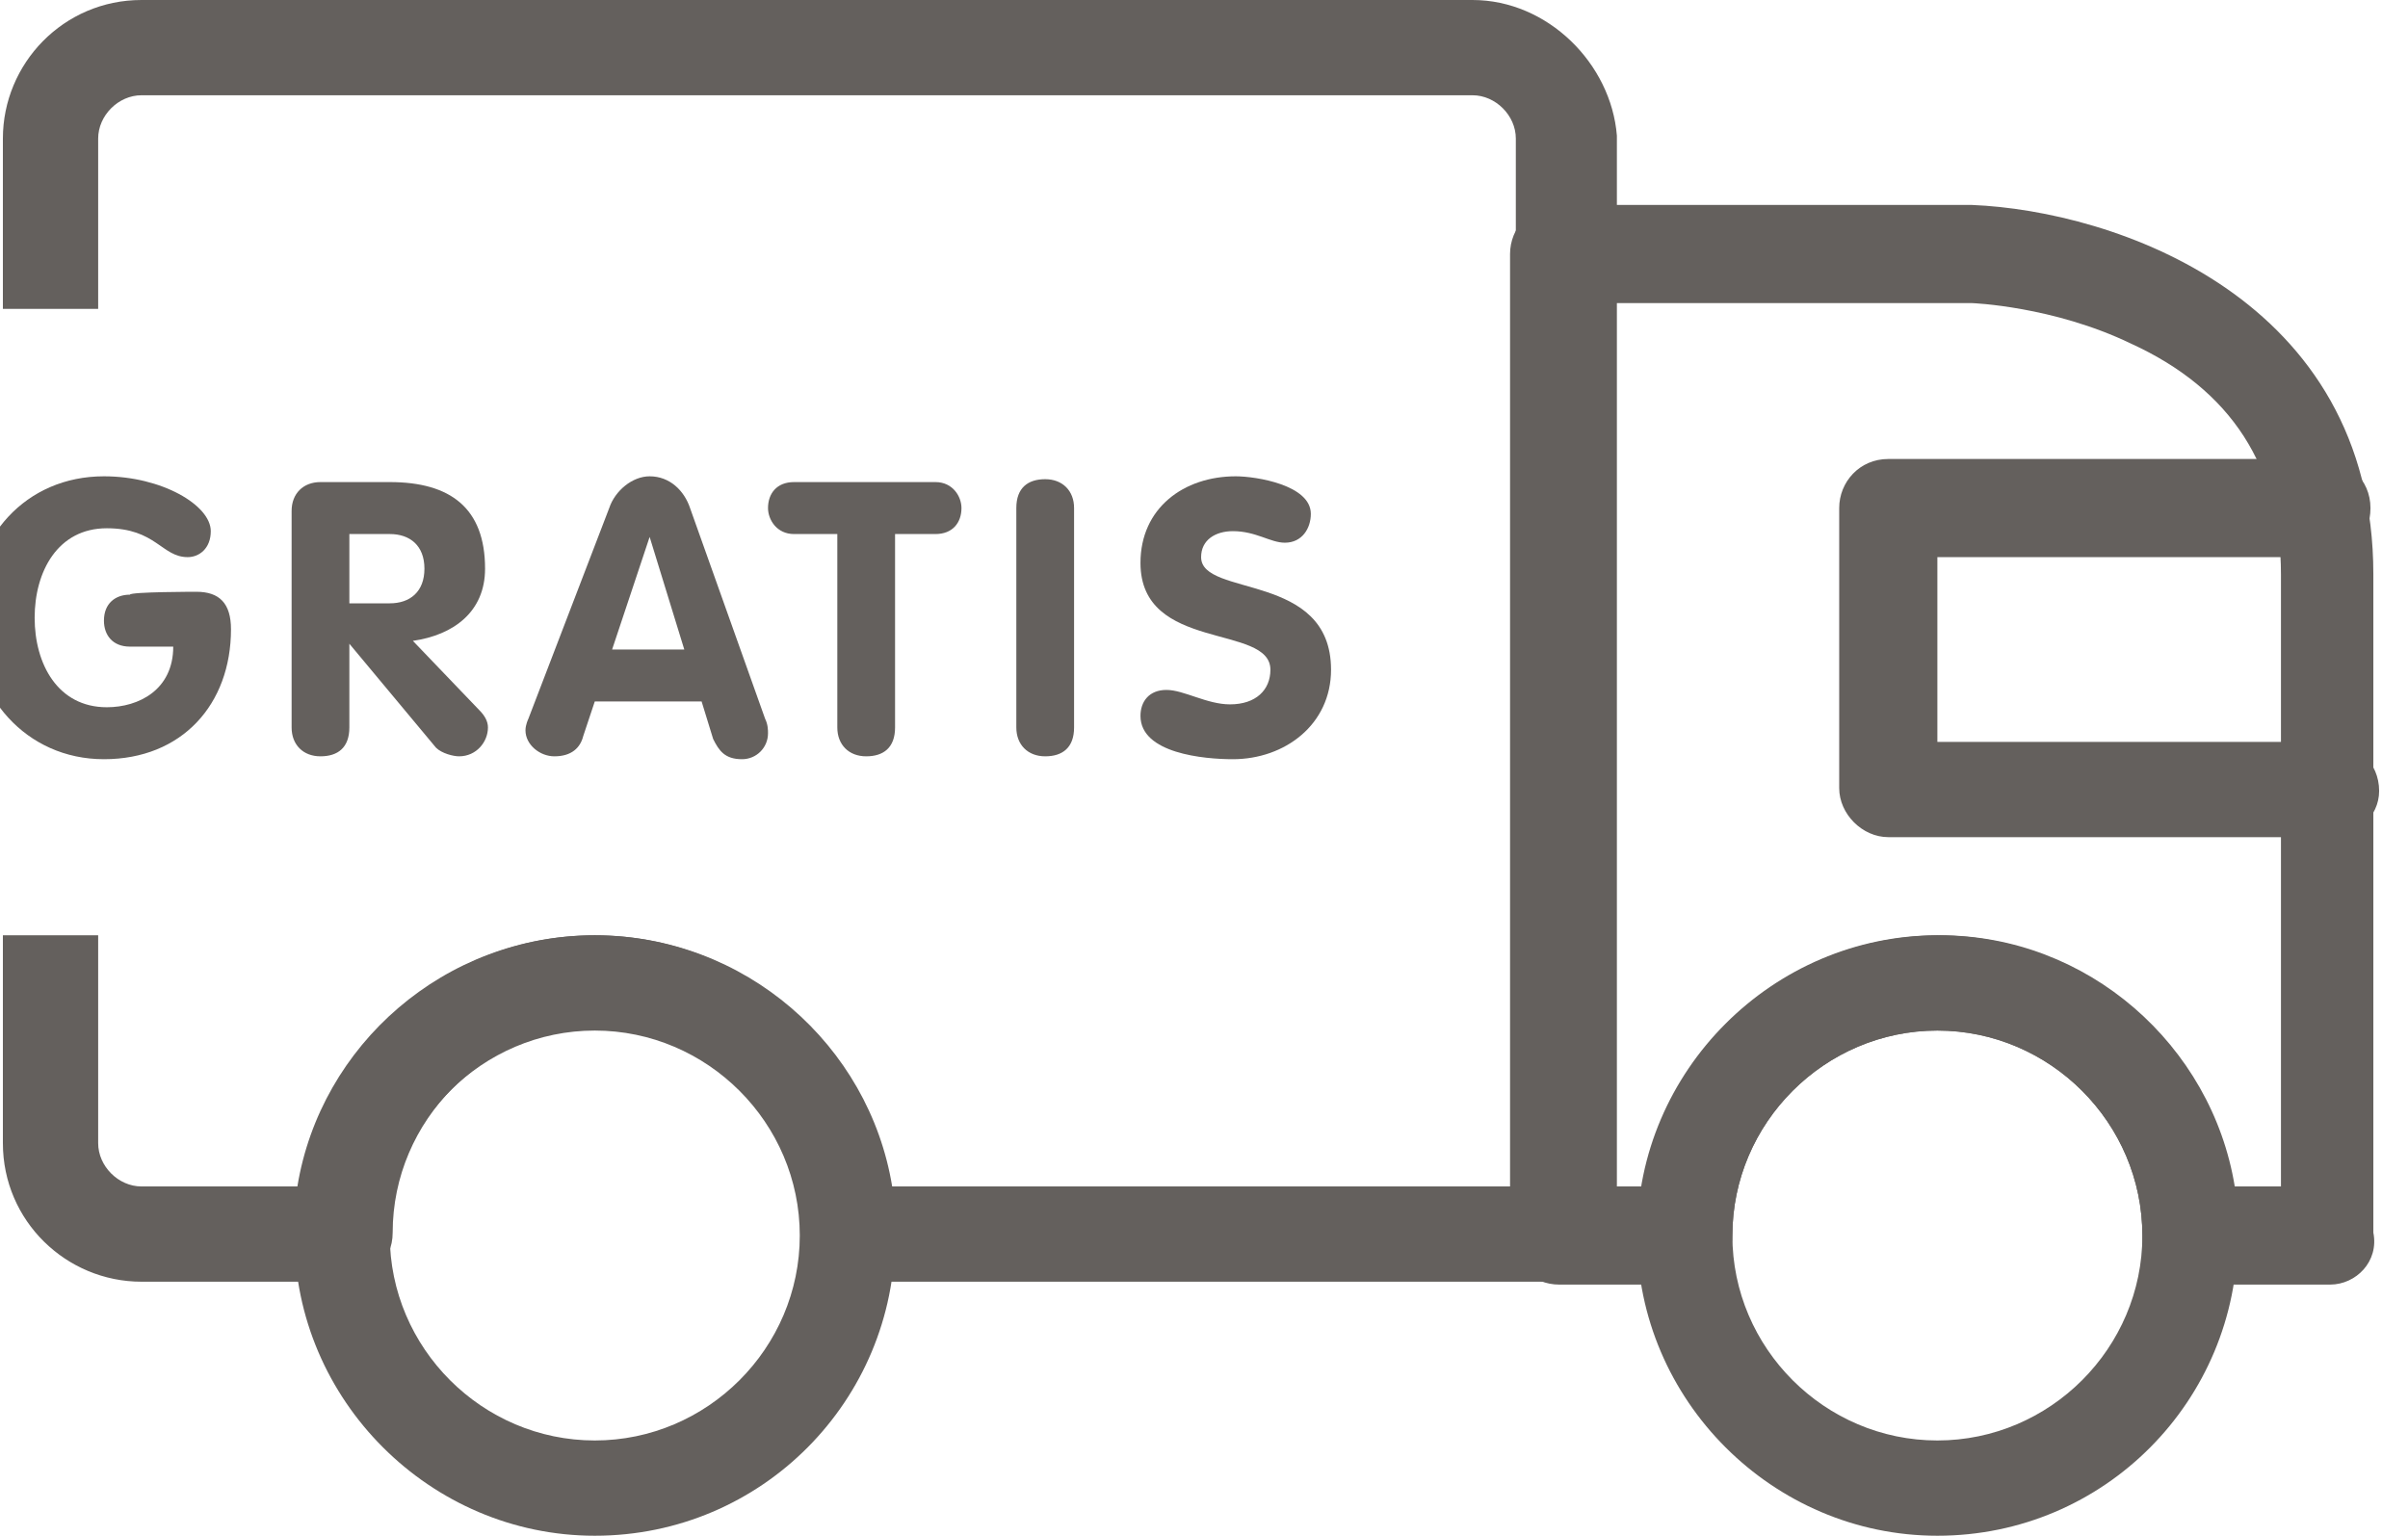 <?xml version="1.0" encoding="utf-8"?>
<!-- Generator: Adobe Illustrator 25.4.0, SVG Export Plug-In . SVG Version: 6.00 Build 0)  -->
<svg version="1.1" id="Capa_1" xmlns="http://www.w3.org/2000/svg" xmlns:xlink="http://www.w3.org/1999/xlink" x="0px" y="0px"
	 viewBox="0 0 83.4 53.2" style="enable-background:new 0 0 83.4 53.2;" xml:space="preserve">
<style type="text/css">
	.st0{display:none;}
	.st1{display:inline;fill:#7C7C7C;stroke:#1D1D1B;stroke-miterlimit:10;}
	.st2{display:inline;}
	.st3{fill:#2B2622;}
	.st4{fill:#FF5959;}
	.st5{fill:#FFFFFF;}
	.st6{fill:none;stroke:#2B2622;stroke-width:1.5;stroke-linecap:round;stroke-linejoin:round;stroke-miterlimit:10;}
	.st7{fill:#64605D;}
	.st8{fill:#FF5A5D;}
	.st9{fill:none;stroke:#F9F9F9;stroke-miterlimit:10;}
	.st10{fill:none;stroke:#BAB7B5;stroke-miterlimit:10;}
	.st11{fill:none;stroke:#FF5A5D;stroke-width:2;stroke-linecap:round;stroke-linejoin:round;stroke-miterlimit:10;}
	.st12{fill:#BDBDBC;}
	.st13{fill:#2E2925;}
	.st14{clip-path:url(#SVGID_00000147196023443648168480000007653538636546076054_);}
	.st15{clip-path:url(#SVGID_00000133510874025678091590000004646610747226819983_);}
</style>
<g>
	<path class="st7" d="M6.8,20.5c0.8,0,1.2,0.4,1.2,1.3c0,2.6-1.7,4.5-4.4,4.5c-2.7,0-4.6-2.2-4.6-4.9c0-2.8,1.9-4.9,4.6-4.9
		c2,0,3.7,1,3.7,1.9c0,0.6-0.4,0.9-0.8,0.9c-0.9,0-1.1-1-2.8-1c-1.7,0-2.5,1.5-2.5,3.1c0,1.6,0.8,3.1,2.5,3.1c1.1,0,2.3-0.6,2.3-2.1
		H4.5c-0.6,0-0.9-0.4-0.9-0.9c0-0.6,0.4-0.9,0.9-0.9C4.5,20.5,6.8,20.5,6.8,20.5z"/>
	<path class="st7" d="M10.1,17.7c0-0.6,0.4-1,1-1h2.4c2.1,0,3.3,0.9,3.3,3c0,1.5-1.1,2.3-2.5,2.5l2.3,2.4c0.2,0.2,0.3,0.4,0.3,0.6
		c0,0.5-0.4,1-1,1c-0.2,0-0.6-0.1-0.8-0.3l-3-3.6h0v2.9c0,0.7-0.4,1-1,1s-1-0.4-1-1L10.1,17.7L10.1,17.7z M12.1,20.9h1.4
		c0.7,0,1.2-0.4,1.2-1.2c0-0.8-0.5-1.2-1.2-1.2h-1.4V20.9z"/>
	<path class="st7" d="M21.1,17.6c0.2-0.6,0.8-1.1,1.4-1.1c0.7,0,1.2,0.5,1.4,1.1l2.6,7.3c0.1,0.2,0.1,0.4,0.1,0.5
		c0,0.5-0.4,0.9-0.9,0.9c-0.6,0-0.8-0.3-1-0.7l-0.4-1.3h-3.7l-0.4,1.2c-0.1,0.4-0.4,0.7-1,0.7c-0.5,0-1-0.4-1-0.9
		c0-0.2,0.1-0.4,0.1-0.4L21.1,17.6z M21.2,22.5h2.5l-1.2-3.9h0L21.2,22.5z"/>
	<path class="st7" d="M29,18.5h-1.5c-0.6,0-0.9-0.5-0.9-0.9c0-0.5,0.3-0.9,0.9-0.9h4.9c0.6,0,0.9,0.5,0.9,0.9c0,0.5-0.3,0.9-0.9,0.9
		H31v6.7c0,0.7-0.4,1-1,1c-0.6,0-1-0.4-1-1V18.5z"/>
	<path class="st7" d="M35.2,17.6c0-0.7,0.4-1,1-1c0.6,0,1,0.4,1,1v7.6c0,0.7-0.4,1-1,1c-0.6,0-1-0.4-1-1V17.6z"/>
	<path class="st7" d="M45.4,17.8c0,0.5-0.3,1-0.9,1c-0.5,0-1-0.4-1.8-0.4c-0.6,0-1.1,0.3-1.1,0.9c0,1.4,4.5,0.5,4.5,3.9
		c0,1.9-1.6,3.1-3.4,3.1c-1,0-3.2-0.2-3.2-1.5c0-0.5,0.3-0.9,0.9-0.9c0.6,0,1.4,0.5,2.2,0.5c0.9,0,1.4-0.5,1.4-1.2
		c0-1.6-4.5-0.6-4.5-3.7c0-1.9,1.5-3,3.3-3C43.5,16.5,45.4,16.8,45.4,17.8"/>
	<path class="st7" d="M20.6,53.2c-5.7,0-10.4-4.7-10.4-10.4c0-5.7,4.7-10.4,10.4-10.4c5.7,0,10.4,4.7,10.4,10.4
		C31,48.5,26.4,53.2,20.6,53.2 M20.6,35.7c-3.9,0-7.1,3.2-7.1,7.1c0,3.9,3.2,7.1,7.1,7.1c3.9,0,7.1-3.2,7.1-7.1
		C27.7,38.9,24.5,35.7,20.6,35.7"/>
	<path class="st7" d="M67.1,53.2c-5.7,0-10.4-4.7-10.4-10.4c0-5.7,4.7-10.4,10.4-10.4c5.7,0,10.4,4.7,10.4,10.4
		C77.5,48.5,72.9,53.2,67.1,53.2 M67.1,35.7c-3.9,0-7.1,3.2-7.1,7.1c0,3.9,3.2,7.1,7.1,7.1s7.1-3.2,7.1-7.1
		C74.2,38.9,71,35.7,67.1,35.7"/>
	<path class="st7" d="M80.7,44.5h-4.8c-0.9,0-1.7-0.7-1.7-1.7c0-3.9-3.2-7.1-7.1-7.1c-3.9,0-7.1,3.2-7.1,7.1c0,0.9-0.8,1.7-1.7,1.7
		h-4.3c-0.9,0-1.7-0.7-1.7-1.7v-34c0-0.9,0.7-1.7,1.7-1.7h14.3c4.9,0.2,13.9,3.2,13.9,12.8v22.8C82.4,43.7,81.6,44.5,80.7,44.5
		 M77.4,41.1H79V19.9c0-3.7-1.7-6.4-5.2-8c-2.7-1.3-5.5-1.4-5.5-1.4l-12.5,0v30.6h1.1c0.8-4.9,5.1-8.7,10.3-8.7
		C72.3,32.4,76.6,36.2,77.4,41.1"/>
	<path class="st7" d="M80.7,29H65.4c-0.9,0-1.7-0.8-1.7-1.7v-9.7c0-0.9,0.7-1.7,1.7-1.7h15c0.9,0,1.7,0.7,1.7,1.7s-0.7,1.7-1.7,1.7
		H67.1v6.4h13.6c0.9,0,1.7,0.7,1.7,1.7C82.4,28.3,81.6,29,80.7,29"/>
	<path class="st7" d="M51,0H4.9C2.2,0,0.1,2.2,0.1,4.8v5.9h3.3V4.8c0-0.8,0.7-1.5,1.5-1.5H51c0.8,0,1.5,0.7,1.5,1.5v36.3H30.9
		c-0.8-4.9-5.1-8.7-10.3-8.7c-5.2,0-9.5,3.8-10.3,8.7H4.9c-0.8,0-1.5-0.7-1.5-1.5v-7.2H0.1v7.2c0,2.7,2.2,4.8,4.8,4.8h7
		c0.9,0,1.7-0.7,1.7-1.7c0-3.9,3.2-7.1,7.1-7.1s7.1,3.2,7.1,7.1c0,0.9,0.7,1.7,1.7,1.7h24.8c0.9,0,1.7-0.7,1.7-1.7v-38
		C55.8,2.2,53.6,0,51,0"/>
</g>
</svg>
